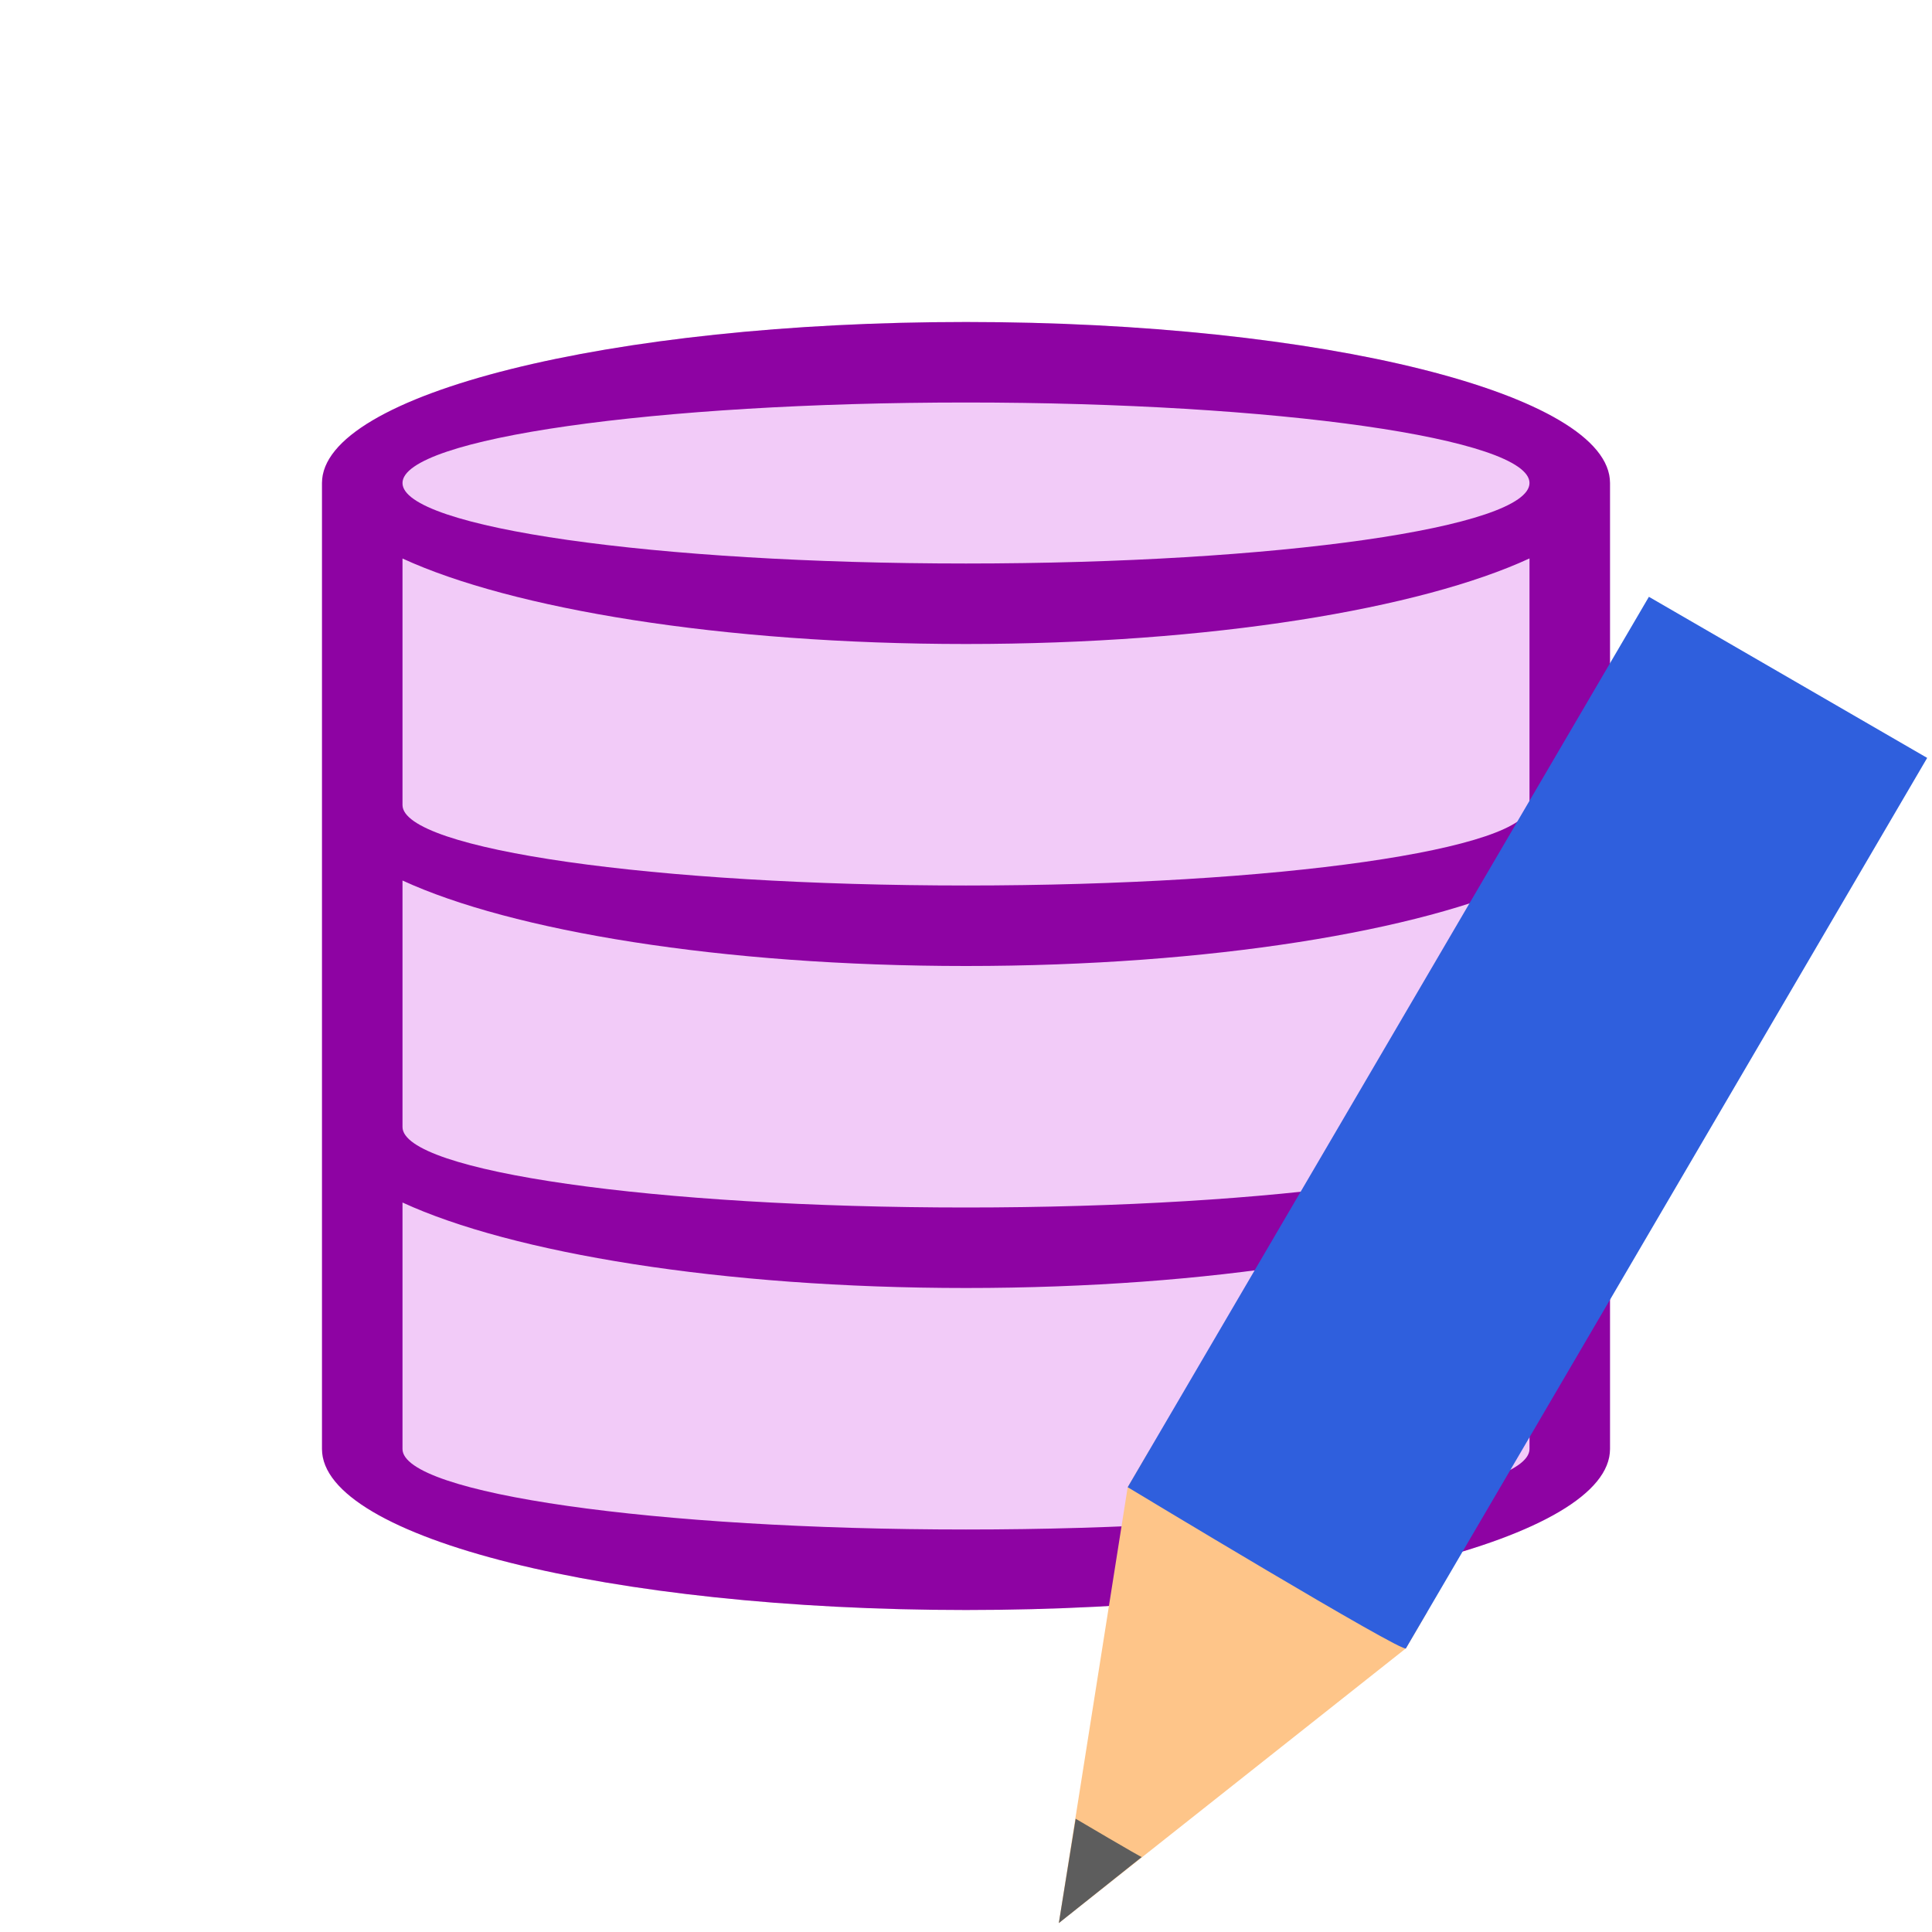 <svg xmlns="http://www.w3.org/2000/svg" viewBox="0 0 24 24"><path style="fill:#f2cbf8;fill-opacity:1" d="M12 4c-4.418 0-8 .895-8 2v12c0 1.105 3.582 2 8 2s8-.895 8-2V6c0-1.105-3.582-2-8-2z"/><path d="M12 4c-4.418 0-8 .895-8 2v12c0 1.105 3.582 2 8 2s8-.895 8-2V6c0-1.105-3.582-2-8-2zm0 1c3.866 0 7 .448 7 1s-3.134 1-7 1-7-.448-7-1 3.134-1 7-1zM5 6.938C6.353 7.561 8.958 8 12 8s5.647-.438 7-1.063V10c0 .552-3.134 1-7 1s-7-.448-7-1v-.938zm0 4C6.353 11.562 8.958 12 12 12s5.647-.438 7-1.063V14c0 .552-3.134 1-7 1s-7-.448-7-1zm0 4C6.353 15.562 8.958 16 12 16s5.647-.438 7-1.063V18c0 .552-3.134 1-7 1s-7-.448-7-1z" style="fill:#8e03a3;fill-opacity:1"/><g style="display:inline;stroke-width:27.2;enable-background:new"><path style="fill:#fec589;fill-opacity:1;stroke:none;stroke-width:27.2" d="M701.484 292.832 656 400.493l-45.484-107.661v-11.065h90.968z" transform="matrix(.038 .022 -.024 .041 -2.163 -6.963)"/><path style="color:#000;display:inline;overflow:visible;visibility:visible;fill:#5d5d5d;fill-opacity:1;fill-rule:nonzero;stroke:none;stroke-width:28.009;marker:none;enable-background:accumulate" d="M645.198 374.677 656 400.493l10.803-25.816c.01.175-21.605 0-21.605 0z" transform="matrix(.038 .022 -.024 .041 -2.163 -6.963)"/><path style="fill:#2f5fdd;fill-opacity:1;stroke:none;stroke-width:27.2" d="M610.516 292.832s91.989 1.586 90.968 0V23.057h-90.968z" transform="matrix(.038 .022 -.024 .041 -2.163 -6.963)"/></g></svg>
